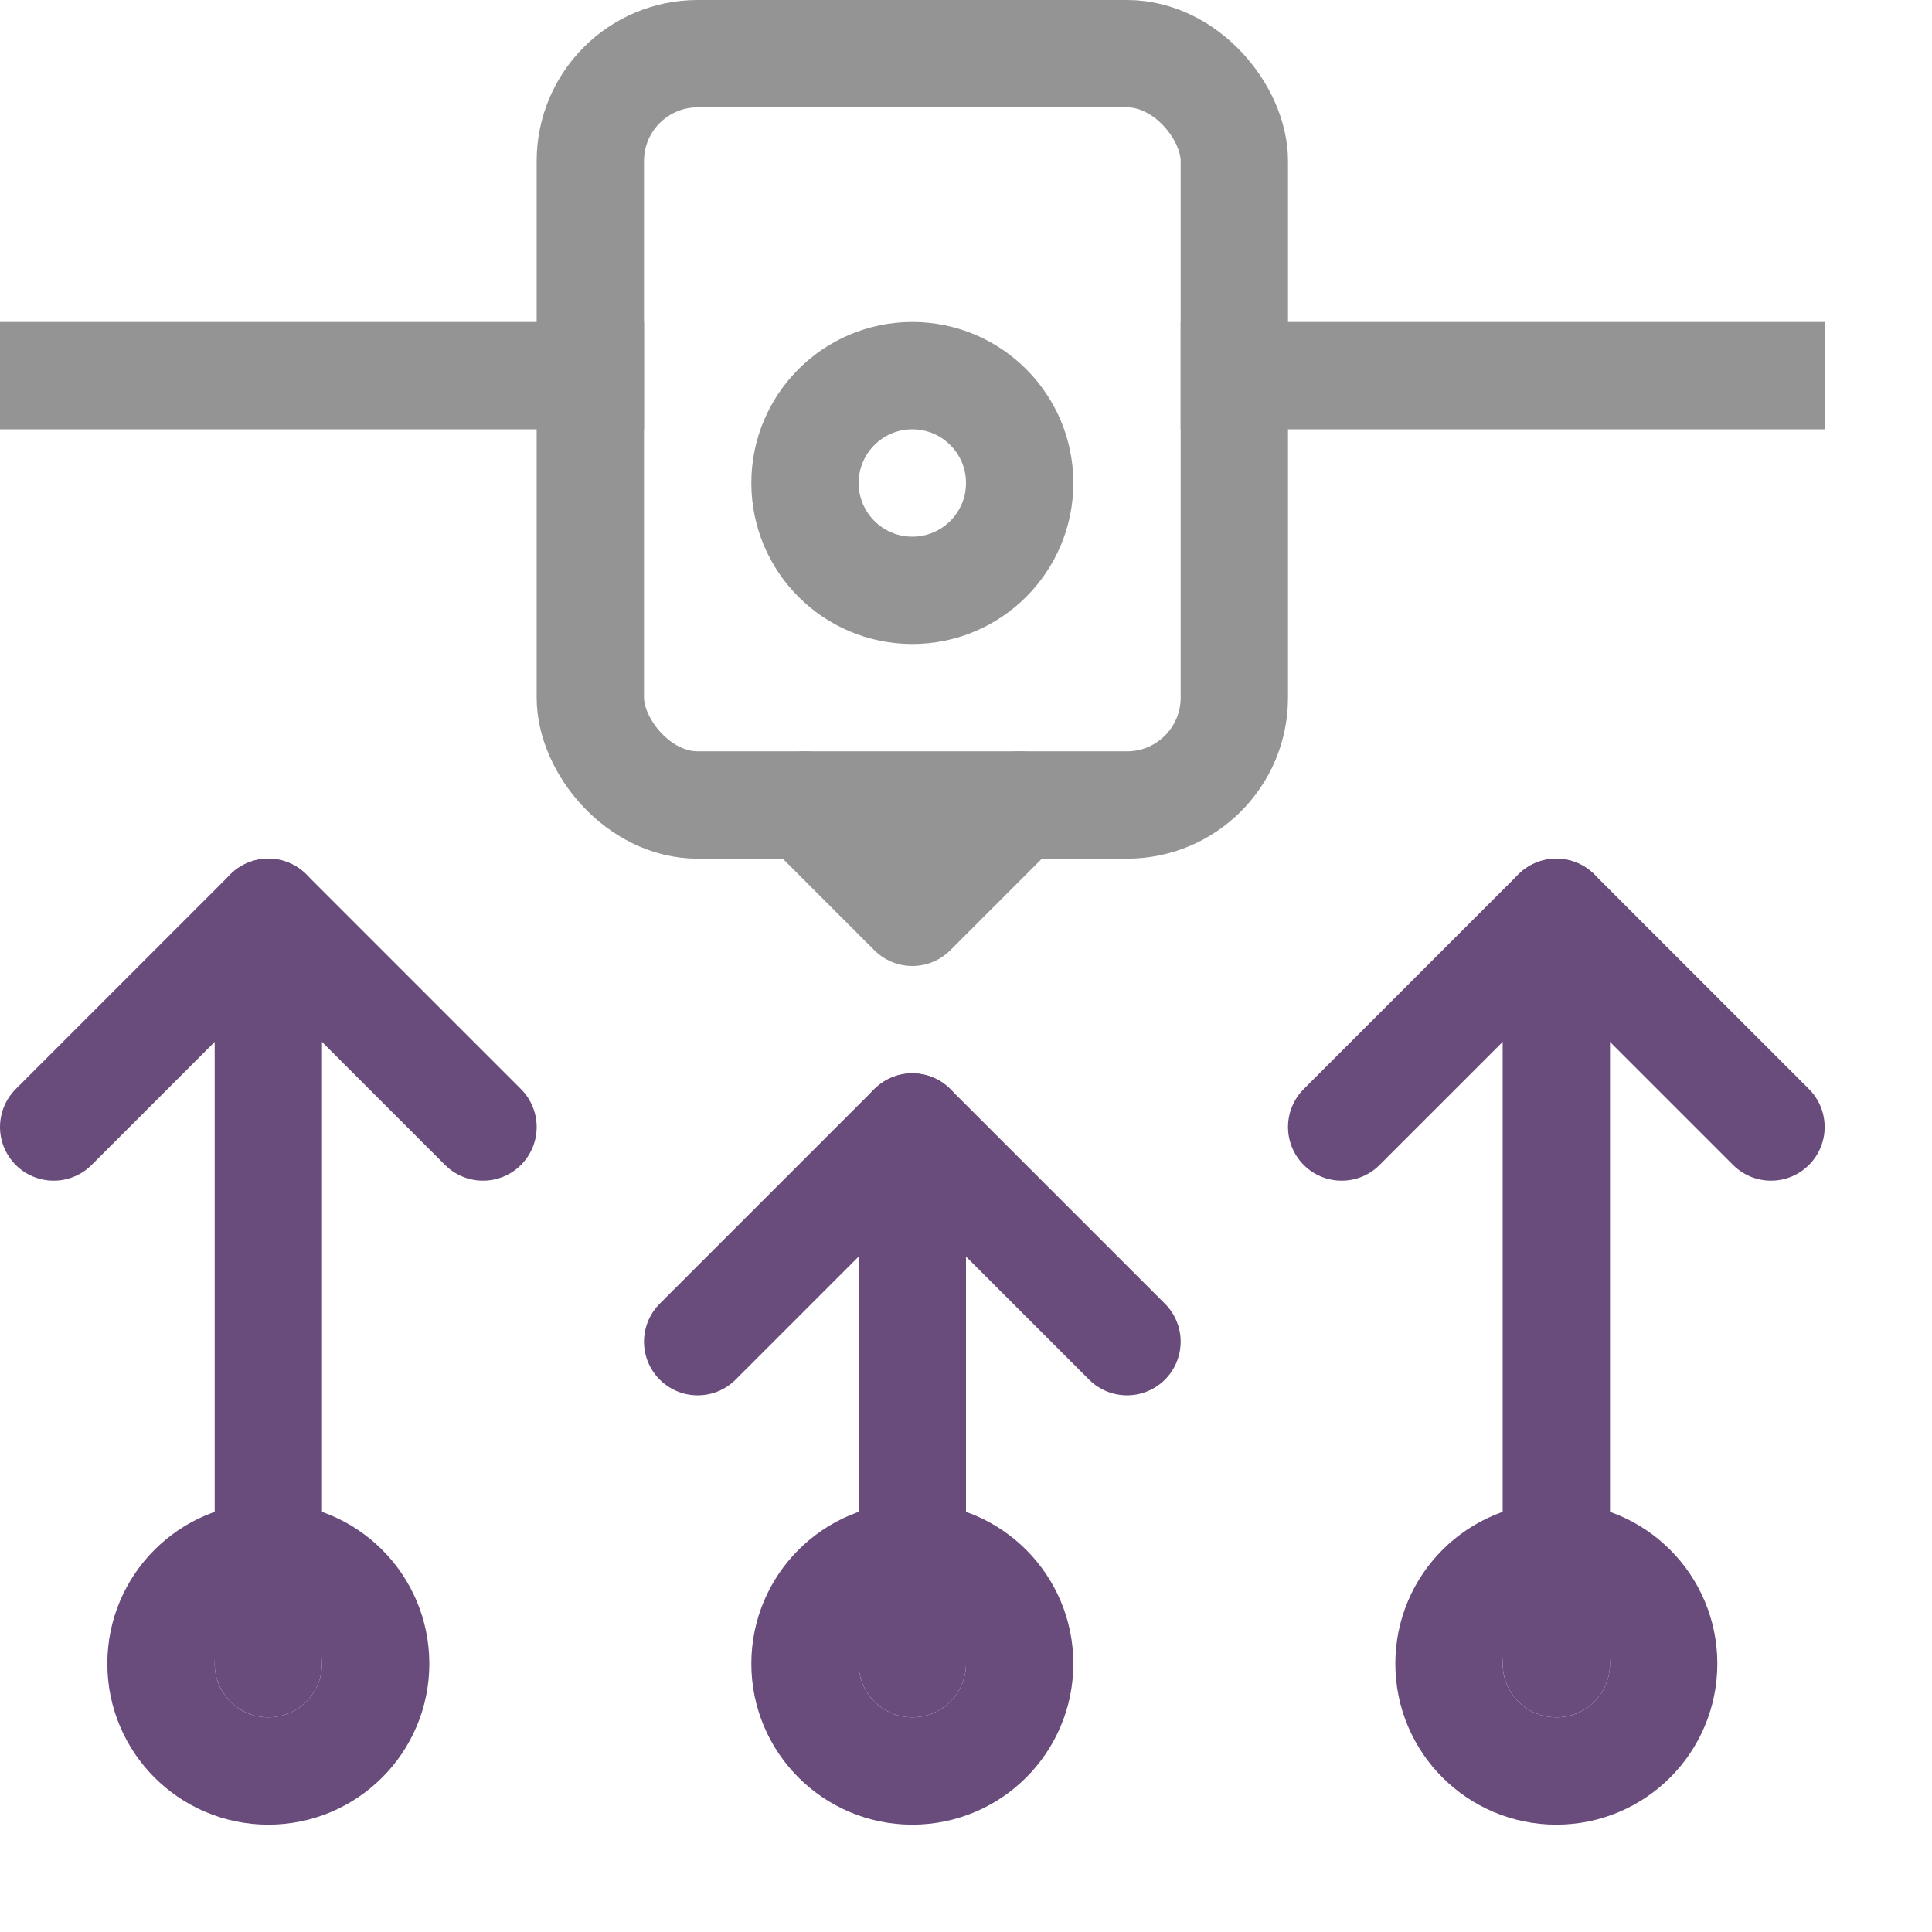 <svg xmlns="http://www.w3.org/2000/svg" width="18" height="18" viewBox="0 0 18 18"><line x1="0.5" y1="3.5" x2="5.5" y2="3.5" style="fill:none;stroke:#949494;stroke-linecap:square;stroke-linejoin:round"/><line x1="11.5" y1="3.5" x2="16.5" y2="3.5" style="fill:none;stroke:#949494;stroke-linecap:square;stroke-linejoin:round"/><rect x="5.5" y="0.5" width="6" height="7" rx="1" style="fill:none;stroke:#949494;stroke-linecap:round;stroke-linejoin:round"/><circle cx="8.5" cy="4.5" r="1" style="fill:none;stroke:#949494;stroke-linecap:round;stroke-linejoin:round"/><polyline points="7.5 7.5 8.5 8.5 8.5 8.5 9.5 7.5" style="fill:none;stroke:#949494;stroke-linecap:round;stroke-linejoin:round"/><polyline points="10.5 12.5 8.5 10.5 6.5 12.5" style="fill:none;stroke:#694b7c;stroke-linecap:round;stroke-linejoin:round"/><line x1="8.5" y1="10.5" x2="8.5" y2="15.5" style="fill:none;stroke:#694b7c;stroke-linecap:round;stroke-linejoin:round"/><circle cx="8.5" cy="15.5" r="1" style="fill:none;stroke:#694b7c;stroke-linecap:round;stroke-linejoin:round"/><polyline points="4.5 10.5 2.5 8.5 0.5 10.5" style="fill:none;stroke:#694b7c;stroke-linecap:round;stroke-linejoin:round"/><line x1="2.5" y1="8.5" x2="2.5" y2="15.5" style="fill:none;stroke:#694b7c;stroke-linecap:round;stroke-linejoin:round"/><circle cx="2.5" cy="15.5" r="1" style="fill:none;stroke:#694b7c;stroke-linecap:round;stroke-linejoin:round"/><polyline points="16.5 10.5 14.5 8.5 12.5 10.5" style="fill:none;stroke:#694b7c;stroke-linecap:round;stroke-linejoin:round"/><line x1="14.5" y1="8.5" x2="14.5" y2="15.5" style="fill:none;stroke:#694b7c;stroke-linecap:round;stroke-linejoin:round"/><circle cx="14.5" cy="15.5" r="1" style="fill:none;stroke:#694b7c;stroke-linecap:round;stroke-linejoin:round"/></svg>
